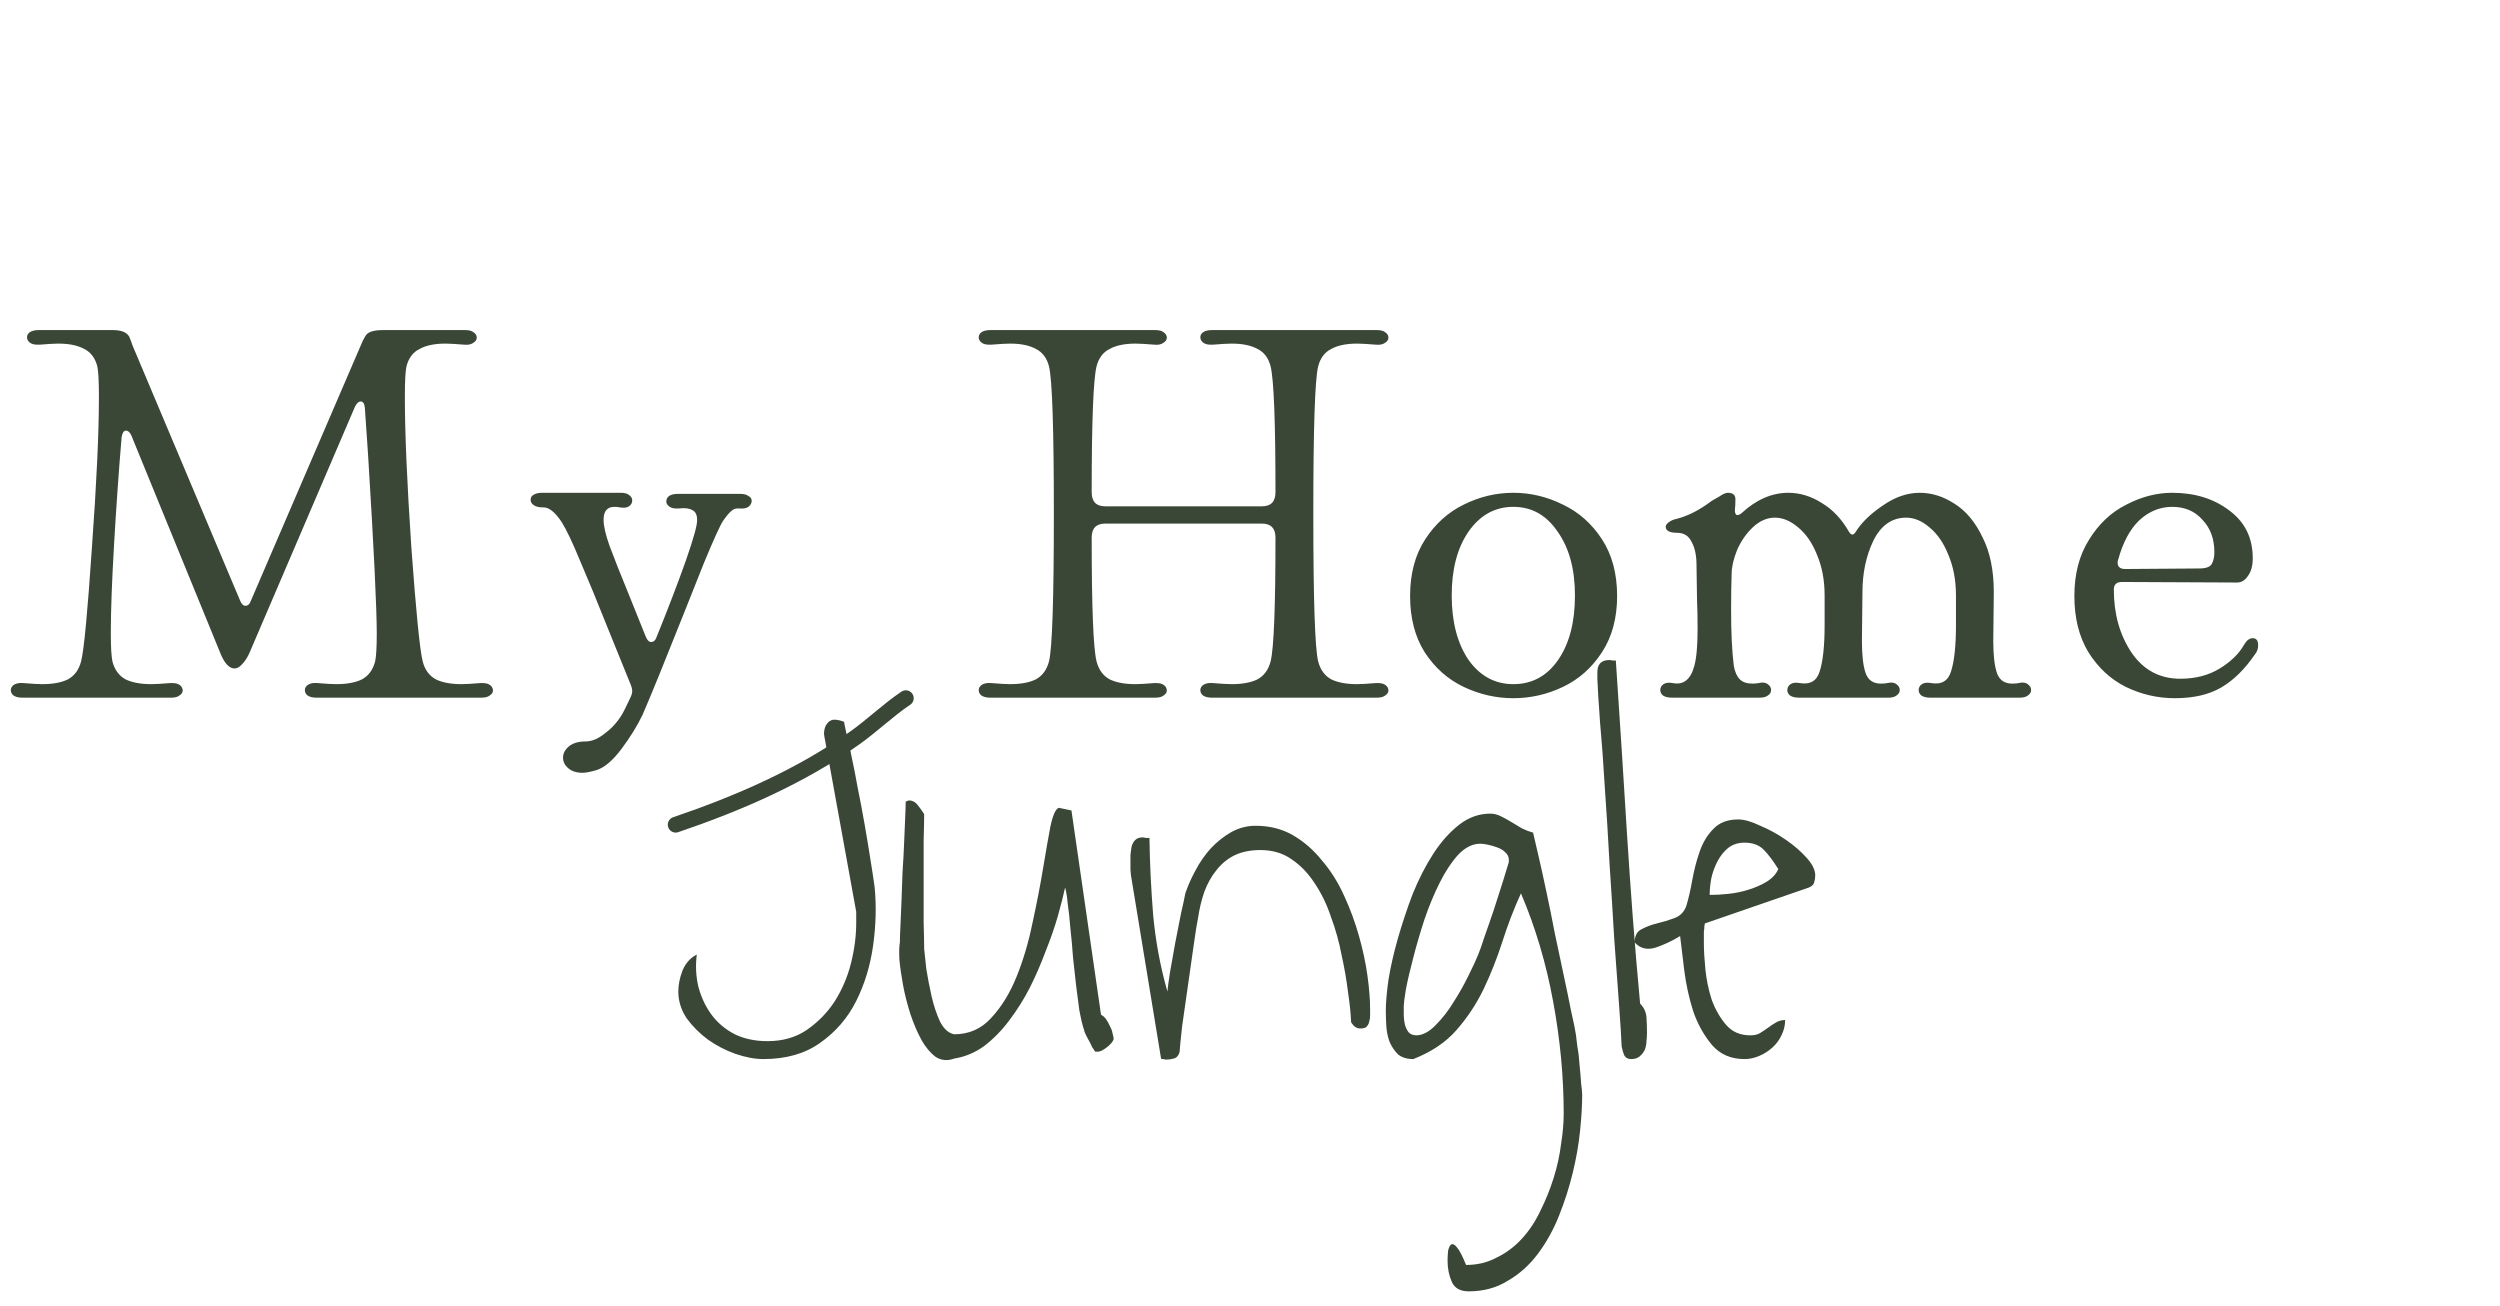 <svg width="111" height="58" viewBox="0 0 111 58" fill="none" xmlns="http://www.w3.org/2000/svg">
<path d="M0.984 30.976C0.824 30.976 0.696 30.944 0.6 30.88C0.52 30.816 0.48 30.736 0.48 30.64C0.48 30.544 0.528 30.464 0.624 30.4C0.736 30.336 0.872 30.312 1.032 30.328C1.416 30.36 1.696 30.376 1.872 30.376C2.352 30.376 2.736 30.304 3.024 30.16C3.312 30 3.504 29.736 3.6 29.368C3.728 28.872 3.888 27.192 4.08 24.328C4.288 21.448 4.392 19.216 4.392 17.632C4.392 16.928 4.368 16.472 4.32 16.264C4.224 15.896 4.032 15.64 3.744 15.496C3.456 15.336 3.072 15.256 2.592 15.256C2.416 15.256 2.136 15.272 1.752 15.304H1.656C1.512 15.304 1.4 15.272 1.32 15.208C1.24 15.144 1.2 15.064 1.2 14.968C1.2 14.888 1.24 14.816 1.32 14.752C1.416 14.688 1.544 14.656 1.704 14.656H5.016C5.384 14.656 5.624 14.752 5.736 14.944C5.768 15.008 5.816 15.136 5.88 15.328L10.656 26.656C10.72 26.816 10.8 26.896 10.896 26.896C11.008 26.896 11.088 26.824 11.136 26.68L16.032 15.304C16.08 15.176 16.144 15.048 16.224 14.92C16.32 14.744 16.576 14.656 16.992 14.656H20.664C20.824 14.656 20.944 14.688 21.024 14.752C21.12 14.816 21.168 14.896 21.168 14.992C21.168 15.088 21.112 15.168 21 15.232C20.904 15.296 20.776 15.32 20.616 15.304C20.232 15.272 19.952 15.256 19.776 15.256C19.296 15.256 18.912 15.336 18.624 15.496C18.336 15.64 18.144 15.896 18.048 16.264C18 16.472 17.976 16.928 17.976 17.632C17.976 19.216 18.072 21.44 18.264 24.304C18.472 27.168 18.64 28.856 18.768 29.368C18.864 29.736 19.056 30 19.344 30.16C19.632 30.304 20.016 30.376 20.496 30.376C20.672 30.376 20.952 30.36 21.336 30.328H21.432C21.576 30.328 21.688 30.36 21.768 30.424C21.848 30.488 21.888 30.568 21.888 30.664C21.888 30.744 21.84 30.816 21.744 30.88C21.664 30.944 21.544 30.976 21.384 30.976H14.04C13.88 30.976 13.752 30.944 13.656 30.88C13.576 30.816 13.536 30.736 13.536 30.64C13.536 30.544 13.584 30.464 13.68 30.4C13.792 30.336 13.928 30.312 14.088 30.328C14.472 30.36 14.752 30.376 14.928 30.376C15.408 30.376 15.792 30.304 16.08 30.16C16.368 30 16.56 29.736 16.656 29.368C16.704 29.144 16.728 28.736 16.728 28.144C16.728 26.992 16.6 24.352 16.344 20.224L16.2 18.112C16.184 17.92 16.12 17.824 16.008 17.824C15.928 17.824 15.848 17.896 15.768 18.04L11.088 28.96C10.992 29.184 10.88 29.36 10.752 29.488C10.64 29.616 10.528 29.68 10.416 29.68C10.192 29.68 9.992 29.48 9.816 29.08L5.832 19.336C5.768 19.192 5.688 19.12 5.592 19.12C5.496 19.12 5.432 19.216 5.4 19.408C5.272 20.928 5.16 22.52 5.064 24.184C4.968 25.832 4.92 27.136 4.92 28.096C4.92 28.72 4.944 29.144 4.992 29.368C5.088 29.736 5.28 30 5.568 30.16C5.856 30.304 6.24 30.376 6.72 30.376C6.896 30.376 7.176 30.36 7.56 30.328H7.656C7.8 30.328 7.912 30.36 7.992 30.424C8.072 30.488 8.112 30.568 8.112 30.664C8.112 30.744 8.064 30.816 7.968 30.88C7.888 30.944 7.768 30.976 7.608 30.976H0.984ZM27.567 21.88C27.727 21.88 27.847 21.912 27.927 21.976C28.023 22.04 28.071 22.12 28.071 22.216C28.071 22.328 28.023 22.416 27.927 22.48C27.831 22.544 27.695 22.56 27.519 22.528C27.455 22.512 27.375 22.504 27.279 22.504C26.959 22.504 26.799 22.696 26.799 23.08C26.799 23.352 26.887 23.736 27.063 24.232C27.239 24.712 27.527 25.44 27.927 26.416L28.671 28.264C28.735 28.424 28.815 28.504 28.911 28.504C29.023 28.504 29.103 28.432 29.151 28.288C29.663 27.024 30.095 25.896 30.447 24.904C30.799 23.896 30.967 23.288 30.951 23.08C30.951 22.856 30.879 22.712 30.735 22.648C30.607 22.568 30.407 22.544 30.135 22.576H30.015C29.887 22.576 29.783 22.544 29.703 22.48C29.623 22.416 29.583 22.344 29.583 22.264C29.583 22.168 29.623 22.088 29.703 22.024C29.799 21.96 29.927 21.928 30.087 21.928H32.871C33.031 21.928 33.151 21.96 33.231 22.024C33.327 22.072 33.375 22.144 33.375 22.24C33.375 22.336 33.327 22.424 33.231 22.504C33.135 22.568 32.999 22.592 32.823 22.576C32.679 22.56 32.559 22.6 32.463 22.696C32.367 22.776 32.247 22.92 32.103 23.128C31.975 23.32 31.695 23.936 31.263 24.976C30.847 26.016 30.551 26.76 30.375 27.208C29.511 29.384 28.895 30.896 28.527 31.744C28.287 32.24 27.975 32.744 27.591 33.256C27.207 33.768 26.839 34.08 26.487 34.192C26.215 34.272 26.007 34.312 25.863 34.312C25.591 34.312 25.375 34.24 25.215 34.096C25.071 33.968 24.999 33.816 24.999 33.64C24.999 33.448 25.087 33.28 25.263 33.136C25.439 32.992 25.687 32.92 26.007 32.92C26.295 32.92 26.599 32.784 26.919 32.512C27.255 32.256 27.527 31.92 27.735 31.504L27.999 30.952C28.047 30.856 28.071 30.76 28.071 30.664C28.071 30.616 28.055 30.544 28.023 30.448L26.895 27.664C26.495 26.656 26.119 25.744 25.767 24.928C25.431 24.112 25.159 23.536 24.951 23.2C24.647 22.736 24.367 22.512 24.111 22.528H24.087C23.927 22.528 23.799 22.496 23.703 22.432C23.607 22.368 23.559 22.288 23.559 22.192C23.559 22.096 23.599 22.024 23.679 21.976C23.775 21.912 23.903 21.88 24.063 21.88H27.567ZM43.959 30.976C43.799 30.976 43.671 30.944 43.575 30.88C43.495 30.816 43.455 30.736 43.455 30.64C43.455 30.544 43.503 30.464 43.599 30.4C43.711 30.336 43.847 30.312 44.007 30.328C44.391 30.36 44.671 30.376 44.847 30.376C45.327 30.376 45.711 30.304 45.999 30.16C46.287 30 46.479 29.736 46.575 29.368C46.719 28.792 46.791 26.608 46.791 22.816C46.791 19.024 46.719 16.84 46.575 16.264C46.479 15.896 46.287 15.64 45.999 15.496C45.711 15.336 45.327 15.256 44.847 15.256C44.671 15.256 44.391 15.272 44.007 15.304H43.911C43.767 15.304 43.655 15.272 43.575 15.208C43.495 15.144 43.455 15.064 43.455 14.968C43.455 14.888 43.495 14.816 43.575 14.752C43.671 14.688 43.799 14.656 43.959 14.656H51.303C51.463 14.656 51.583 14.688 51.663 14.752C51.759 14.816 51.807 14.896 51.807 14.992C51.807 15.088 51.751 15.168 51.639 15.232C51.543 15.296 51.415 15.32 51.255 15.304C50.871 15.272 50.591 15.256 50.415 15.256C49.935 15.256 49.551 15.336 49.263 15.496C48.975 15.64 48.783 15.896 48.687 16.264C48.543 16.856 48.471 18.72 48.471 21.856C48.471 22.272 48.671 22.48 49.071 22.48H56.031C56.431 22.48 56.631 22.272 56.631 21.856C56.631 18.72 56.559 16.856 56.415 16.264C56.319 15.896 56.127 15.64 55.839 15.496C55.551 15.336 55.167 15.256 54.687 15.256C54.511 15.256 54.231 15.272 53.847 15.304H53.751C53.607 15.304 53.495 15.272 53.415 15.208C53.335 15.144 53.295 15.064 53.295 14.968C53.295 14.888 53.335 14.816 53.415 14.752C53.511 14.688 53.639 14.656 53.799 14.656H61.143C61.303 14.656 61.423 14.688 61.503 14.752C61.599 14.816 61.647 14.896 61.647 14.992C61.647 15.088 61.591 15.168 61.479 15.232C61.383 15.296 61.255 15.32 61.095 15.304C60.711 15.272 60.431 15.256 60.255 15.256C59.775 15.256 59.391 15.336 59.103 15.496C58.815 15.64 58.623 15.896 58.527 16.264C58.383 16.84 58.311 19.024 58.311 22.816C58.311 26.608 58.383 28.792 58.527 29.368C58.623 29.736 58.815 30 59.103 30.16C59.391 30.304 59.775 30.376 60.255 30.376C60.431 30.376 60.711 30.36 61.095 30.328H61.191C61.335 30.328 61.447 30.36 61.527 30.424C61.607 30.488 61.647 30.568 61.647 30.664C61.647 30.744 61.599 30.816 61.503 30.88C61.423 30.944 61.303 30.976 61.143 30.976H53.799C53.639 30.976 53.511 30.944 53.415 30.88C53.335 30.816 53.295 30.736 53.295 30.64C53.295 30.544 53.343 30.464 53.439 30.4C53.551 30.336 53.687 30.312 53.847 30.328C54.231 30.36 54.511 30.376 54.687 30.376C55.167 30.376 55.551 30.304 55.839 30.16C56.127 30 56.319 29.736 56.415 29.368C56.559 28.792 56.631 26.96 56.631 23.872C56.631 23.456 56.431 23.248 56.031 23.248H49.071C48.671 23.248 48.471 23.456 48.471 23.872C48.471 26.96 48.543 28.792 48.687 29.368C48.783 29.736 48.975 30 49.263 30.16C49.551 30.304 49.935 30.376 50.415 30.376C50.591 30.376 50.871 30.36 51.255 30.328H51.351C51.495 30.328 51.607 30.36 51.687 30.424C51.767 30.488 51.807 30.568 51.807 30.664C51.807 30.744 51.759 30.816 51.663 30.88C51.583 30.944 51.463 30.976 51.303 30.976H43.959ZM67.192 31C66.424 31 65.688 30.832 64.984 30.496C64.28 30.16 63.704 29.648 63.256 28.96C62.824 28.272 62.608 27.44 62.608 26.464C62.608 25.472 62.832 24.632 63.28 23.944C63.728 23.256 64.296 22.744 64.984 22.408C65.688 22.056 66.424 21.88 67.192 21.88C67.96 21.88 68.696 22.056 69.4 22.408C70.104 22.744 70.68 23.256 71.128 23.944C71.576 24.632 71.8 25.472 71.8 26.464C71.8 27.44 71.576 28.272 71.128 28.96C70.68 29.648 70.104 30.16 69.4 30.496C68.696 30.832 67.96 31 67.192 31ZM67.192 30.376C68.024 30.376 68.688 30.016 69.184 29.296C69.68 28.576 69.928 27.624 69.928 26.44C69.928 25.272 69.672 24.328 69.16 23.608C68.664 22.872 68.008 22.504 67.192 22.504C66.376 22.504 65.712 22.872 65.2 23.608C64.704 24.328 64.456 25.272 64.456 26.44C64.456 27.608 64.704 28.56 65.2 29.296C65.712 30.016 66.376 30.376 67.192 30.376ZM73.957 23.392C73.957 23.328 73.997 23.264 74.077 23.2C74.173 23.12 74.301 23.064 74.461 23.032C74.957 22.904 75.469 22.64 75.997 22.24C76.061 22.208 76.173 22.144 76.333 22.048C76.493 21.936 76.621 21.88 76.717 21.88C76.941 21.88 77.053 21.976 77.053 22.168C77.053 22.344 77.045 22.504 77.029 22.648C77.029 22.76 77.053 22.832 77.101 22.864C77.165 22.88 77.237 22.856 77.317 22.792C77.973 22.184 78.669 21.88 79.405 21.88C79.917 21.88 80.413 22.032 80.893 22.336C81.373 22.624 81.773 23.048 82.093 23.608C82.189 23.768 82.285 23.776 82.381 23.632C82.637 23.216 83.037 22.824 83.581 22.456C84.125 22.072 84.677 21.88 85.237 21.88C85.765 21.88 86.277 22.04 86.773 22.36C87.285 22.68 87.701 23.176 88.021 23.848C88.357 24.504 88.525 25.32 88.525 26.296L88.501 28.456C88.501 29.096 88.557 29.576 88.669 29.896C88.781 30.2 89.005 30.352 89.341 30.352C89.469 30.352 89.565 30.344 89.629 30.328L89.773 30.304C89.901 30.304 89.997 30.336 90.061 30.4C90.141 30.464 90.181 30.544 90.181 30.64C90.181 30.736 90.133 30.816 90.037 30.88C89.957 30.944 89.837 30.976 89.677 30.976H85.693C85.533 30.976 85.405 30.944 85.309 30.88C85.229 30.816 85.189 30.736 85.189 30.64C85.189 30.528 85.237 30.44 85.333 30.376C85.429 30.312 85.565 30.296 85.741 30.328C86.205 30.408 86.501 30.232 86.629 29.8C86.773 29.352 86.845 28.664 86.845 27.736V26.44C86.845 25.768 86.733 25.168 86.509 24.64C86.301 24.112 86.021 23.704 85.669 23.416C85.333 23.128 84.989 22.984 84.637 22.984C83.997 22.984 83.509 23.328 83.173 24.016C82.853 24.688 82.693 25.448 82.693 26.296L82.669 28.456C82.669 29.096 82.725 29.576 82.837 29.896C82.949 30.2 83.173 30.352 83.509 30.352C83.637 30.352 83.733 30.344 83.797 30.328L83.941 30.304C84.069 30.304 84.165 30.336 84.229 30.4C84.309 30.464 84.349 30.544 84.349 30.64C84.349 30.736 84.301 30.816 84.205 30.88C84.125 30.944 84.005 30.976 83.845 30.976H79.861C79.701 30.976 79.573 30.944 79.477 30.88C79.397 30.816 79.357 30.736 79.357 30.64C79.357 30.528 79.405 30.44 79.501 30.376C79.597 30.312 79.733 30.296 79.909 30.328C80.373 30.408 80.669 30.232 80.797 29.8C80.941 29.352 81.013 28.664 81.013 27.736V26.44C81.013 25.768 80.901 25.168 80.677 24.64C80.469 24.112 80.189 23.704 79.837 23.416C79.501 23.128 79.157 22.984 78.805 22.984C78.453 22.984 78.125 23.128 77.821 23.416C77.533 23.688 77.301 24.024 77.125 24.424C76.965 24.824 76.885 25.176 76.885 25.48C76.869 25.88 76.861 26.424 76.861 27.112C76.861 28.104 76.901 28.92 76.981 29.56C77.029 29.832 77.117 30.032 77.245 30.16C77.373 30.288 77.557 30.352 77.797 30.352C77.909 30.352 78.005 30.344 78.085 30.328L78.229 30.304C78.357 30.304 78.453 30.336 78.517 30.4C78.597 30.464 78.637 30.544 78.637 30.64C78.637 30.736 78.589 30.816 78.493 30.88C78.413 30.944 78.293 30.976 78.133 30.976H74.221C74.061 30.976 73.933 30.944 73.837 30.88C73.757 30.816 73.717 30.736 73.717 30.64C73.717 30.528 73.765 30.44 73.861 30.376C73.957 30.312 74.093 30.296 74.269 30.328C74.749 30.424 75.069 30.168 75.229 29.56C75.325 29.208 75.373 28.664 75.373 27.928C75.373 27.4 75.365 26.992 75.349 26.704L75.325 25.096C75.325 24.664 75.253 24.32 75.109 24.064C74.981 23.792 74.765 23.656 74.461 23.656C74.301 23.656 74.173 23.632 74.077 23.584C73.997 23.536 73.957 23.472 73.957 23.392ZM92.102 26.464C92.102 25.488 92.318 24.656 92.75 23.968C93.182 23.264 93.734 22.744 94.406 22.408C95.078 22.056 95.758 21.88 96.446 21.88C97.454 21.88 98.302 22.144 98.99 22.672C99.678 23.184 100.022 23.888 100.022 24.784C100.022 25.12 99.95 25.384 99.806 25.576C99.678 25.768 99.518 25.864 99.326 25.864L94.214 25.84C93.974 25.84 93.854 25.952 93.854 26.176C93.854 27.264 94.118 28.2 94.646 28.984C95.174 29.752 95.894 30.136 96.806 30.136C97.478 30.136 98.062 29.984 98.558 29.68C99.054 29.376 99.414 29.024 99.638 28.624C99.75 28.432 99.878 28.336 100.022 28.336C100.182 28.336 100.262 28.44 100.262 28.648C100.262 28.808 100.214 28.944 100.118 29.056C99.67 29.712 99.174 30.2 98.63 30.52C98.086 30.84 97.398 31 96.566 31C95.798 31 95.07 30.832 94.382 30.496C93.71 30.16 93.158 29.648 92.726 28.96C92.31 28.272 92.102 27.44 92.102 26.464ZM94.046 24.856C94.03 24.888 94.022 24.928 94.022 24.976C94.022 25.168 94.134 25.264 94.358 25.264L97.646 25.24C97.934 25.24 98.118 25.176 98.198 25.048C98.278 24.904 98.318 24.728 98.318 24.52C98.318 23.928 98.142 23.448 97.79 23.08C97.454 22.696 97.006 22.504 96.446 22.504C95.902 22.504 95.414 22.704 94.982 23.104C94.566 23.504 94.254 24.088 94.046 24.856Z" fill="#3A4736"/>
<path d="M30 36.617C32.791 35.668 35.534 34.479 37.948 32.768C38.724 32.219 39.435 31.523 40.219 31" stroke="#3A4736" stroke-width="0.7" stroke-linecap="round"/>
<path d="M30.117 44.023C30.117 43.727 30.18 43.414 30.305 43.086C30.445 42.758 30.656 42.523 30.938 42.383C30.875 42.867 30.898 43.344 31.008 43.812C31.133 44.281 31.328 44.695 31.594 45.055C31.859 45.414 32.203 45.703 32.625 45.922C33.047 46.125 33.531 46.227 34.078 46.227C34.75 46.227 35.328 46.062 35.812 45.734C36.312 45.391 36.727 44.969 37.055 44.469C37.383 43.953 37.625 43.391 37.781 42.781C37.938 42.156 38.016 41.555 38.016 40.977V40.484L36.633 32.867C36.617 32.805 36.602 32.711 36.586 32.586C36.586 32.461 36.609 32.344 36.656 32.234C36.719 32.109 36.805 32.023 36.914 31.977C37.039 31.93 37.227 31.953 37.477 32.047C37.477 32.078 37.508 32.234 37.57 32.516C37.648 32.781 37.727 33.133 37.805 33.57C37.898 33.992 37.992 34.469 38.086 35C38.195 35.531 38.297 36.07 38.391 36.617C38.484 37.148 38.57 37.664 38.648 38.164C38.727 38.648 38.789 39.062 38.836 39.406C38.914 40.234 38.891 41.094 38.766 41.984C38.641 42.875 38.391 43.695 38.016 44.445C37.641 45.195 37.109 45.812 36.422 46.297C35.75 46.781 34.906 47.023 33.891 47.023C33.516 47.023 33.102 46.945 32.648 46.789C32.211 46.633 31.805 46.422 31.43 46.156C31.07 45.891 30.758 45.578 30.492 45.219C30.242 44.844 30.117 44.445 30.117 44.023ZM42.369 47C42.072 47.109 41.799 47.086 41.549 46.93C41.315 46.758 41.104 46.508 40.916 46.18C40.729 45.836 40.565 45.453 40.424 45.031C40.283 44.594 40.174 44.164 40.096 43.742C40.018 43.32 39.963 42.938 39.932 42.594C39.916 42.25 39.924 42 39.955 41.844C39.955 41.688 39.963 41.445 39.979 41.117C39.994 40.789 40.01 40.422 40.026 40.016C40.041 39.594 40.057 39.164 40.072 38.727C40.104 38.273 40.127 37.836 40.143 37.414C40.158 36.992 40.174 36.625 40.19 36.312C40.205 35.984 40.213 35.742 40.213 35.586C40.244 35.586 40.268 35.578 40.283 35.562L40.354 35.539C40.51 35.539 40.643 35.609 40.752 35.75C40.862 35.891 40.955 36.023 41.033 36.148C41.033 36.367 41.026 36.758 41.01 37.32C41.01 37.883 41.01 38.484 41.01 39.125C41.01 39.766 41.01 40.375 41.01 40.953C41.026 41.516 41.033 41.906 41.033 42.125C41.049 42.312 41.08 42.609 41.127 43.016C41.19 43.406 41.268 43.812 41.362 44.234C41.455 44.641 41.58 45.016 41.737 45.359C41.908 45.688 42.119 45.875 42.369 45.922C43.026 45.922 43.572 45.68 44.01 45.195C44.463 44.711 44.838 44.102 45.135 43.367C45.432 42.633 45.666 41.844 45.838 41C46.026 40.141 46.182 39.336 46.307 38.586C46.432 37.836 46.541 37.211 46.635 36.711C46.744 36.195 46.869 35.914 47.01 35.867L47.572 35.984L48.885 45.055C48.979 45.102 49.057 45.172 49.119 45.266C49.182 45.359 49.237 45.461 49.283 45.57C49.346 45.68 49.385 45.789 49.401 45.898C49.432 46.008 49.447 46.086 49.447 46.133C49.416 46.242 49.322 46.359 49.166 46.484C49.01 46.609 48.877 46.68 48.768 46.695H48.674C48.658 46.695 48.643 46.695 48.627 46.695C48.596 46.648 48.549 46.578 48.487 46.484C48.44 46.375 48.385 46.266 48.322 46.156C48.26 46.047 48.205 45.938 48.158 45.828C48.127 45.703 48.104 45.625 48.088 45.594C48.041 45.438 47.987 45.195 47.924 44.867C47.877 44.539 47.83 44.18 47.783 43.789C47.737 43.383 47.69 42.961 47.643 42.523C47.612 42.07 47.572 41.641 47.526 41.234C47.494 40.812 47.455 40.445 47.408 40.133C47.377 39.805 47.338 39.562 47.291 39.406C47.213 39.766 47.104 40.195 46.963 40.695C46.822 41.18 46.643 41.695 46.424 42.242C46.221 42.789 45.987 43.328 45.721 43.859C45.455 44.375 45.151 44.859 44.807 45.312C44.479 45.75 44.112 46.125 43.705 46.438C43.299 46.734 42.854 46.922 42.369 47ZM50.192 38.281C50.192 38.188 50.192 38.078 50.192 37.953C50.208 37.828 50.223 37.711 50.239 37.602C50.27 37.477 50.325 37.375 50.403 37.297C50.481 37.219 50.59 37.18 50.731 37.18C50.762 37.18 50.809 37.188 50.872 37.203C50.95 37.203 51.004 37.203 51.036 37.203C51.051 38.312 51.106 39.453 51.2 40.625C51.309 41.797 51.52 42.93 51.833 44.023C51.848 43.852 51.887 43.562 51.95 43.156C52.028 42.734 52.106 42.297 52.184 41.844C52.278 41.375 52.364 40.938 52.442 40.531C52.536 40.125 52.598 39.836 52.629 39.664C52.739 39.336 52.887 39 53.075 38.656C53.262 38.297 53.489 37.969 53.754 37.672C54.036 37.375 54.34 37.133 54.668 36.945C55.012 36.758 55.372 36.664 55.747 36.664C56.372 36.664 56.926 36.805 57.411 37.086C57.895 37.367 58.325 37.742 58.7 38.211C59.09 38.664 59.418 39.188 59.684 39.781C59.95 40.359 60.168 40.953 60.34 41.562C60.512 42.172 60.637 42.758 60.715 43.32C60.793 43.883 60.833 44.383 60.833 44.82V45.102C60.833 45.195 60.817 45.289 60.786 45.383C60.77 45.461 60.731 45.531 60.668 45.594C60.622 45.641 60.528 45.664 60.387 45.664C60.231 45.664 60.098 45.57 59.989 45.383C59.973 44.992 59.926 44.539 59.848 44.023C59.786 43.508 59.692 42.969 59.567 42.406C59.458 41.828 59.301 41.266 59.098 40.719C58.911 40.156 58.668 39.656 58.372 39.219C58.09 38.781 57.754 38.43 57.364 38.164C56.973 37.883 56.504 37.742 55.958 37.742C55.52 37.742 55.137 37.82 54.809 37.977C54.497 38.133 54.231 38.352 54.012 38.633C53.793 38.898 53.614 39.219 53.473 39.594C53.348 39.953 53.254 40.344 53.192 40.766C53.145 40.984 53.083 41.375 53.004 41.938C52.926 42.5 52.84 43.102 52.747 43.742C52.653 44.383 52.567 44.984 52.489 45.547C52.426 46.109 52.387 46.5 52.372 46.719C52.325 46.875 52.239 46.969 52.114 47C52.004 47.031 51.887 47.047 51.762 47.047C51.747 47.047 51.708 47.039 51.645 47.023C51.583 47.023 51.551 47.016 51.551 47L50.215 38.867C50.215 38.836 50.208 38.75 50.192 38.609C50.192 38.469 50.192 38.359 50.192 38.281ZM64.272 55.977C64.272 55.836 64.28 55.688 64.296 55.531C64.327 55.391 64.374 55.297 64.436 55.25C64.514 55.219 64.6 55.266 64.694 55.391C64.803 55.516 64.936 55.773 65.093 56.164C65.593 56.164 66.046 56.055 66.452 55.836C66.874 55.633 67.249 55.352 67.577 54.992C67.905 54.633 68.178 54.219 68.397 53.75C68.632 53.281 68.827 52.797 68.983 52.297C69.139 51.797 69.249 51.297 69.311 50.797C69.389 50.312 69.428 49.859 69.428 49.438C69.428 47.812 69.272 46.156 68.96 44.469C68.647 42.766 68.171 41.164 67.53 39.664C67.218 40.352 66.944 41.062 66.71 41.797C66.475 42.531 66.194 43.242 65.866 43.93C65.538 44.602 65.132 45.211 64.647 45.758C64.178 46.289 63.546 46.711 62.749 47.023C62.468 47.023 62.241 46.953 62.069 46.812C61.913 46.656 61.788 46.469 61.694 46.25C61.616 46.031 61.569 45.805 61.553 45.57C61.538 45.32 61.53 45.086 61.53 44.867C61.53 44.523 61.569 44.07 61.647 43.508C61.741 42.93 61.882 42.312 62.069 41.656C62.257 41 62.475 40.344 62.725 39.688C62.991 39.031 63.296 38.438 63.639 37.906C63.983 37.375 64.366 36.945 64.788 36.617C65.21 36.289 65.671 36.125 66.171 36.125C66.327 36.125 66.483 36.164 66.639 36.242C66.796 36.32 66.952 36.406 67.108 36.5L67.577 36.781C67.733 36.859 67.897 36.922 68.069 36.969C68.116 37.172 68.194 37.508 68.303 37.977C68.413 38.445 68.53 38.977 68.655 39.57C68.78 40.148 68.905 40.766 69.03 41.422C69.171 42.078 69.303 42.703 69.428 43.297C69.553 43.875 69.663 44.406 69.757 44.891C69.866 45.359 69.936 45.703 69.968 45.922C69.983 46.031 70.007 46.219 70.038 46.484C70.085 46.734 70.116 47 70.132 47.281C70.163 47.578 70.186 47.852 70.202 48.102C70.233 48.352 70.249 48.523 70.249 48.617C70.249 49.07 70.218 49.602 70.155 50.211C70.093 50.82 69.983 51.445 69.827 52.086C69.671 52.727 69.468 53.359 69.218 53.984C68.968 54.609 68.655 55.172 68.28 55.672C67.905 56.172 67.46 56.57 66.944 56.867C66.444 57.18 65.866 57.336 65.21 57.336C64.835 57.336 64.585 57.195 64.46 56.914C64.335 56.633 64.272 56.32 64.272 55.977ZM62.327 44.656V45.055C62.327 45.195 62.343 45.336 62.374 45.477C62.405 45.602 62.46 45.719 62.538 45.828C62.616 45.922 62.741 45.969 62.913 45.969C63.194 45.953 63.475 45.797 63.757 45.5C64.053 45.203 64.319 44.859 64.553 44.469C64.803 44.078 65.022 43.688 65.21 43.297C65.413 42.891 65.553 42.586 65.632 42.383C65.694 42.242 65.788 41.977 65.913 41.586C66.053 41.195 66.194 40.789 66.335 40.367C66.475 39.93 66.608 39.516 66.733 39.125C66.858 38.719 66.944 38.438 66.991 38.281V38.164C66.991 38.039 66.936 37.93 66.827 37.836C66.733 37.742 66.616 37.672 66.475 37.625C66.35 37.578 66.218 37.539 66.077 37.508C65.936 37.477 65.819 37.461 65.725 37.461C65.382 37.461 65.053 37.625 64.741 37.953C64.444 38.281 64.171 38.695 63.921 39.195C63.671 39.695 63.444 40.242 63.241 40.836C63.053 41.414 62.889 41.977 62.749 42.523C62.608 43.055 62.499 43.523 62.421 43.93C62.358 44.32 62.327 44.562 62.327 44.656ZM72.001 46.461C71.985 46.055 71.946 45.43 71.884 44.586C71.821 43.727 71.751 42.766 71.673 41.703C71.61 40.625 71.54 39.5 71.462 38.328C71.399 37.141 71.329 36.008 71.251 34.93C71.188 33.852 71.118 32.891 71.04 32.047C70.978 31.188 70.938 30.555 70.923 30.148V29.844C70.923 29.484 71.103 29.305 71.462 29.305C71.493 29.305 71.54 29.312 71.603 29.328C71.665 29.328 71.712 29.328 71.743 29.328C71.837 30.688 71.923 31.992 72.001 33.242C72.079 34.492 72.157 35.734 72.235 36.969C72.313 38.203 72.399 39.445 72.493 40.695C72.587 41.93 72.696 43.219 72.821 44.562C72.993 44.734 73.087 44.938 73.103 45.172C73.118 45.391 73.126 45.617 73.126 45.852C73.126 45.961 73.118 46.086 73.103 46.227C73.103 46.352 73.079 46.477 73.032 46.602C72.985 46.711 72.907 46.812 72.798 46.906C72.704 46.984 72.579 47.023 72.423 47.023C72.282 47.023 72.181 46.969 72.118 46.859C72.071 46.75 72.032 46.617 72.001 46.461ZM74.597 41.562C74.237 41.781 73.87 41.953 73.495 42.078C73.12 42.188 72.816 42.109 72.581 41.844C72.581 41.547 72.683 41.352 72.886 41.258C73.089 41.148 73.316 41.062 73.566 41C73.831 40.938 74.089 40.859 74.339 40.766C74.605 40.672 74.784 40.484 74.878 40.203C74.972 39.891 75.058 39.516 75.136 39.078C75.214 38.641 75.323 38.219 75.464 37.812C75.605 37.406 75.808 37.07 76.073 36.805C76.339 36.523 76.706 36.383 77.175 36.383C77.441 36.383 77.769 36.477 78.159 36.664C78.566 36.836 78.948 37.047 79.308 37.297C79.667 37.547 79.972 37.812 80.222 38.094C80.472 38.375 80.597 38.633 80.597 38.867C80.597 38.977 80.581 39.078 80.55 39.172C80.534 39.266 80.456 39.344 80.316 39.406L75.698 41L75.675 41.117C75.675 41.18 75.667 41.266 75.652 41.375V41.656C75.652 41.766 75.652 41.844 75.652 41.891C75.652 42.203 75.675 42.594 75.722 43.062C75.769 43.516 75.862 43.961 76.003 44.398C76.159 44.82 76.37 45.188 76.636 45.5C76.902 45.812 77.261 45.969 77.714 45.969C77.886 45.969 78.027 45.938 78.136 45.875C78.261 45.797 78.378 45.719 78.487 45.641C78.612 45.547 78.73 45.469 78.839 45.406C78.964 45.328 79.105 45.289 79.261 45.289C79.261 45.523 79.206 45.75 79.097 45.969C79.003 46.172 78.87 46.352 78.698 46.508C78.527 46.664 78.331 46.789 78.112 46.883C77.894 46.977 77.675 47.023 77.456 47.023C76.862 47.023 76.386 46.82 76.027 46.414C75.667 45.992 75.386 45.492 75.183 44.914C74.995 44.32 74.862 43.719 74.784 43.109C74.706 42.484 74.644 41.969 74.597 41.562ZM77.456 37.414C77.175 37.414 76.933 37.492 76.73 37.648C76.542 37.805 76.386 38 76.261 38.234C76.136 38.469 76.042 38.727 75.98 39.008C75.933 39.273 75.909 39.516 75.909 39.734C76.159 39.734 76.433 39.719 76.73 39.688C77.042 39.656 77.347 39.594 77.644 39.5C77.941 39.406 78.206 39.289 78.441 39.148C78.691 38.992 78.862 38.805 78.956 38.586C78.722 38.211 78.503 37.922 78.3 37.719C78.097 37.516 77.816 37.414 77.456 37.414Z" fill="#3A4736"/>
</svg>
